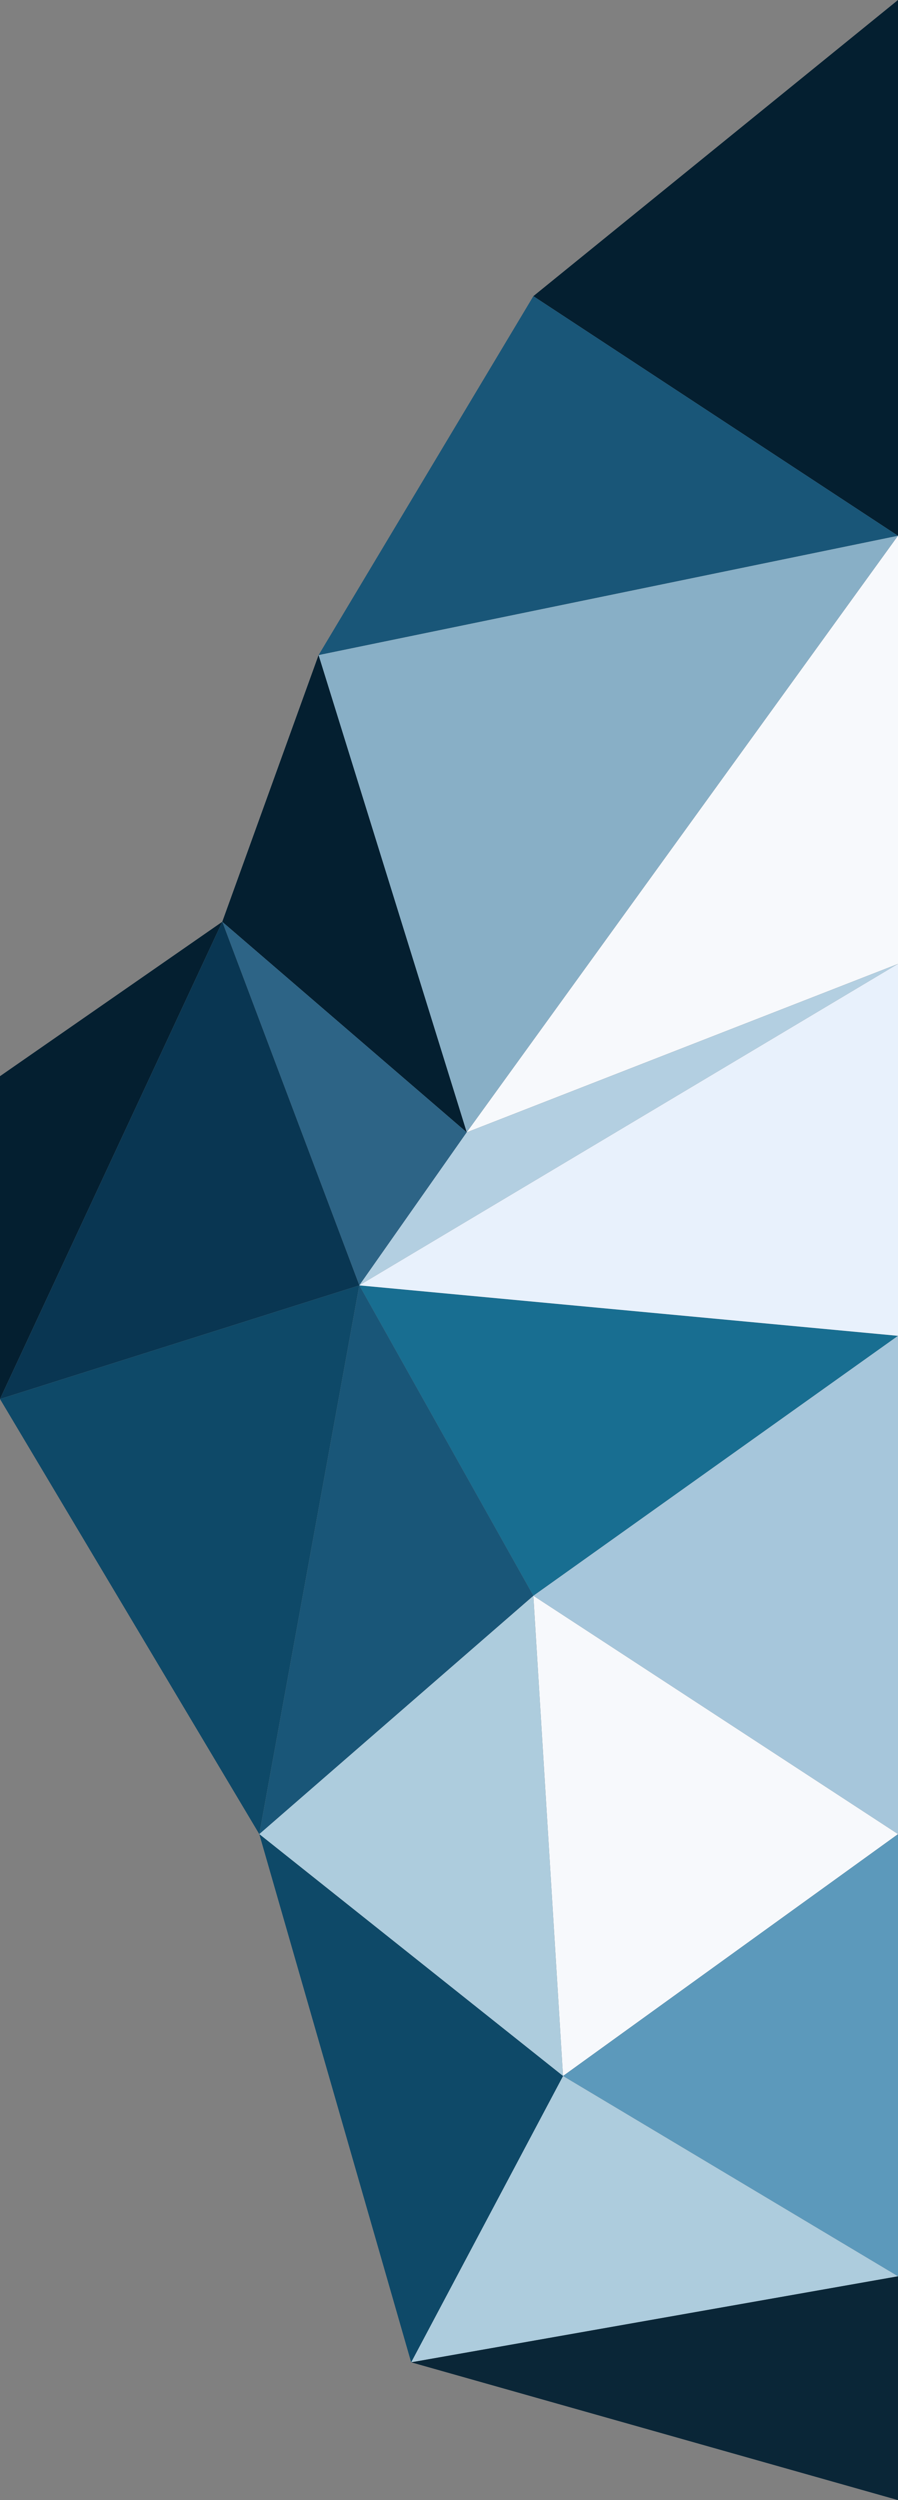 <svg width="197" height="548" viewBox="0 0 197 548" fill="none" xmlns="http://www.w3.org/2000/svg">
<rect x="0" y="0" width="197" height="548" fill="#808080" stroke="none"/>
<g clip-path="url(#clip0_4030_1771)">
<path d="M117.007 64.914L197 117.438L197 6.99322e-06L117.007 64.914Z" fill="#041F30"/>
<path d="M69.886 143.595L197 117.438L117.007 64.914L69.886 143.595Z" fill="#195678"/>
<path d="M69.886 143.595L102.389 248.199L197 117.438L69.886 143.595Z" fill="#88AFC6"/>
<path d="M102.389 248.199L197 211.274L197 117.438L102.389 248.199Z" fill="#F7F9FC"/>
<path d="M69.886 143.595L48.76 202.045L102.389 248.199L69.886 143.595Z" fill="#041F30"/>
<path d="M6.18595e-06 235.89L0 306.649L48.76 202.045L6.18595e-06 235.89Z" fill="#041F30"/>
<path d="M48.76 202.045L102.389 248.199L78.822 281.741L48.76 202.045Z" fill="#2D6486"/>
<path d="M102.389 248.199L78.822 281.741L197 211.274L102.389 248.199Z" fill="#B3CFE1"/>
<path d="M0 306.649L78.822 281.741L48.76 202.045L0 306.649Z" fill="#093652"/>
<path d="M78.822 281.741L117.007 349.781L197 292.801L78.822 281.741Z" fill="#186E91"/>
<path d="M197 292.801L78.822 281.741L197 211.274L197 292.801Z" fill="#E8F1FC"/>
<path d="M8.33802e-06 306.65L56.883 402.025L78.822 281.741L8.33802e-06 306.65Z" fill="#0E4968"/>
<path d="M56.883 402.025L117.007 349.782L78.822 281.741L56.883 402.025Z" fill="#195678"/>
<path d="M117.007 349.782L197 402.025L197 292.801L117.007 349.782Z" fill="#A6C6DB"/>
<path d="M117.007 349.782L123.515 455.039L197 402.025L117.007 349.782Z" fill="#F7F9FC"/>
<path d="M123.515 455.039L197 498.941L197 402.025L123.515 455.039Z" fill="#5C99BB"/>
<path d="M123.515 455.039L56.883 402.025L117.007 349.782L123.515 455.039Z" fill="#ADCCDD"/>
<path d="M123.515 455.039L90.199 517.795L197 498.941L123.515 455.039Z" fill="#ADCCDD"/>
<path d="M90.199 517.795L56.883 402.025L123.515 455.039L90.199 517.795Z" fill="#0E4968"/>
<path d="M90.199 517.795L197 548L197 498.941L90.199 517.795Z" fill="#0A2637"/>
</g>
<defs>
<clipPath id="clip0_4030_1771">
<rect width="197" height="548" fill="white" transform="matrix(1 8.74228e-08 8.74228e-08 -1 0 548)"/>
</clipPath>
</defs>
</svg>

